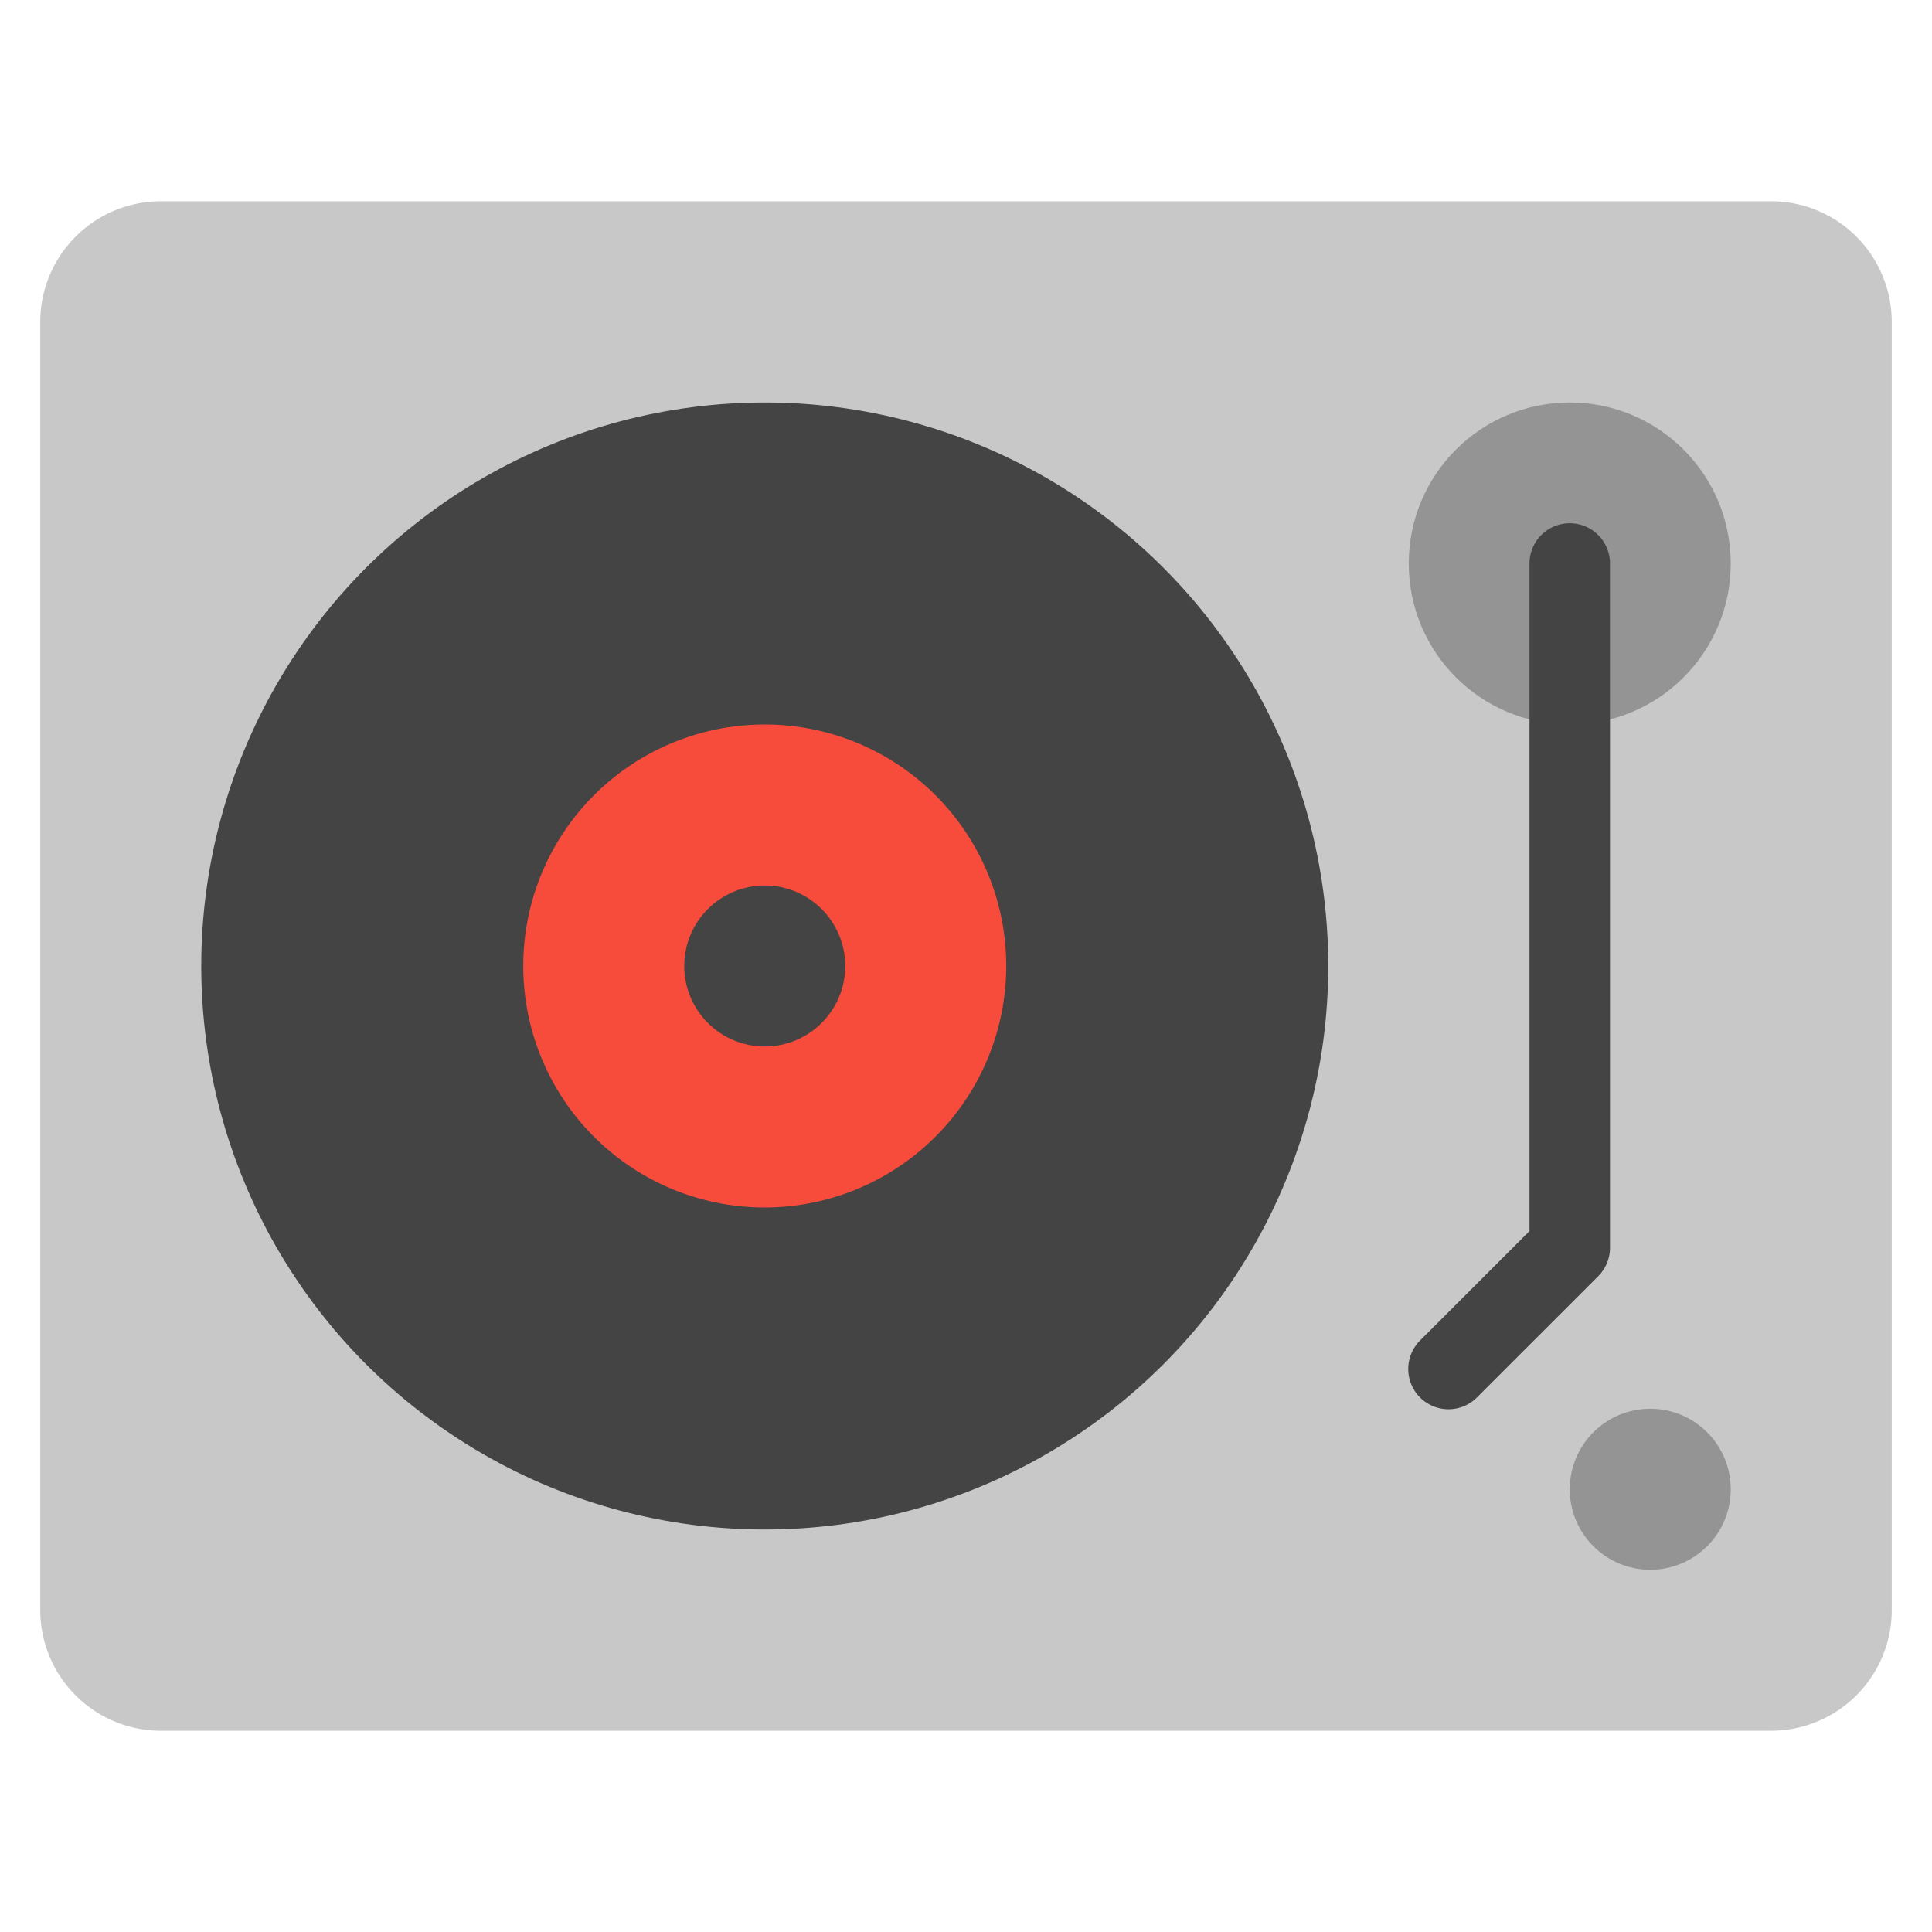 <svg xmlns="http://www.w3.org/2000/svg" height="48" width="48" viewBox="0 0 48 48"><path d="M44,5H4A3,3,0,0,0,1,8V40a3,3,0,0,0,3,3H44a3,3,0,0,0,3-3V8A3,3,0,0,0,44,5Z" fill="#c8c8c8"></path><circle cx="19" cy="24" r="14" fill="#444"></circle><path d="M19,30a6,6,0,1,1,6-6A6.007,6.007,0,0,1,19,30Z" fill="#f74b3b"></path><circle cx="19" cy="24" r="2" fill="#444"></circle><circle cx="39" cy="14" r="4" fill="#949494"></circle><circle cx="41" cy="37" r="2" fill="#949494"></circle><path d="M38,14V30.586l-2.707,2.707a1,1,0,1,0,1.414,1.414l3-3A1,1,0,0,0,40,31V14a1,1,0,0,0-1-1h0A1,1,0,0,0,38,14Z" fill="#444"></path></svg>